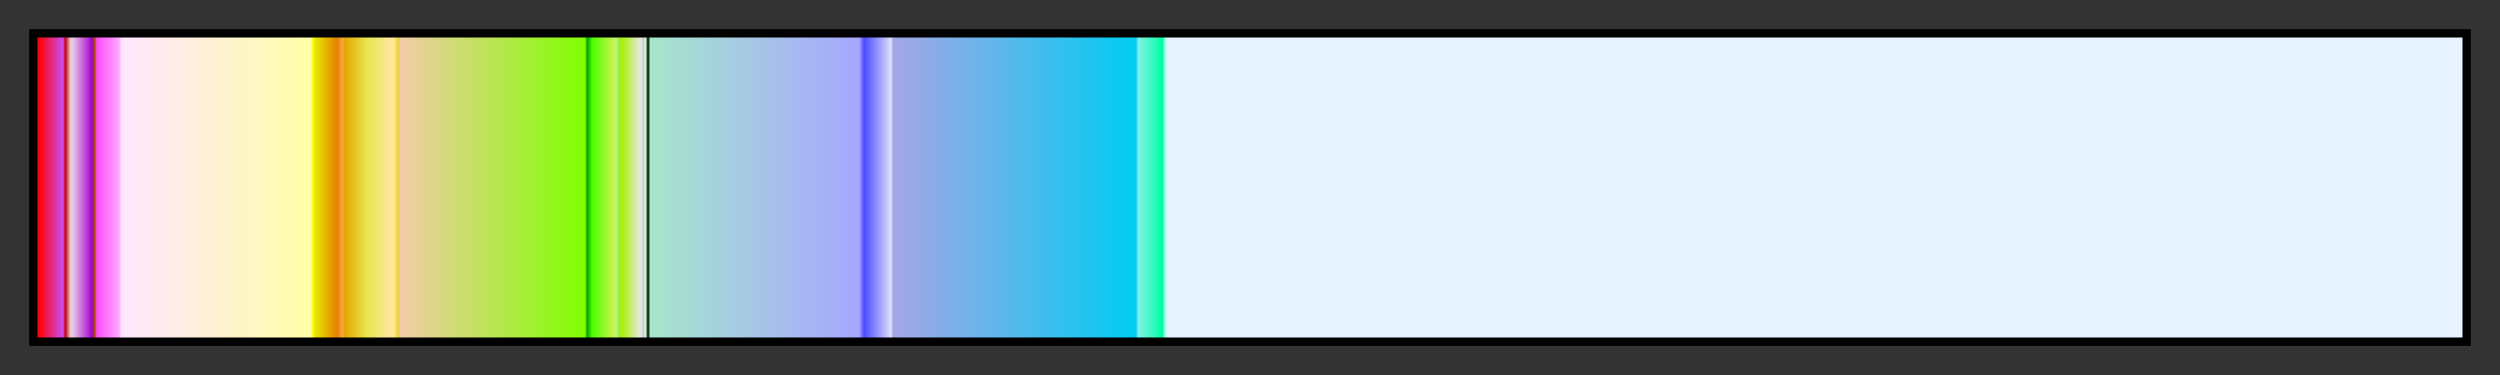 <svg xmlns="http://www.w3.org/2000/svg" xmlns:xlink="http://www.w3.org/1999/xlink" width="300" height="45" viewBox="0 0 300 45"><rect x="0" y="0" width="300" height="45" fill="#333333" stroke="none"/><linearGradient id="a" x1="0%" x2="100%" y1="0%" y2="0%" gradientUnits="objectBoundingBox" spreadMethod="pad"><stop offset="0" stop-color="#e6004d"/><stop offset=".001" stop-color="red"/><stop offset=".011" stop-color="#cc4df2"/><stop offset=".012" stop-color="#c00"/><stop offset=".014" stop-color="#e6cccc"/><stop offset=".015" stop-color="#e6cce6"/><stop offset=".023" stop-color="#a600cc"/><stop offset=".024" stop-color="#a64d00"/><stop offset=".025" stop-color="#ff4dff"/><stop offset=".034" stop-color="#ffa6ff"/><stop offset=".035" stop-color="#ffe6ff"/><stop offset=".113" stop-color="#ffffa8"/><stop offset=".114" stop-color="#ff0"/><stop offset=".115" stop-color="#e6e600"/><stop offset=".124" stop-color="#e68000"/><stop offset=".126" stop-color="#f2a64d"/><stop offset=".127" stop-color="#e6a600"/><stop offset=".136" stop-color="#e6e64d"/><stop offset=".147" stop-color="#ffe6a6"/><stop offset=".148" stop-color="#ffe64d"/><stop offset=".149" stop-color="#e6cc4d"/><stop offset=".15" stop-color="#f2cca6"/><stop offset=".226" stop-color="#80ff00"/><stop offset=".227" stop-color="#00a600"/><stop offset=".229" stop-color="#4dff00"/><stop offset=".238" stop-color="#ccf24d"/><stop offset=".239" stop-color="#a6ff80"/><stop offset=".24" stop-color="#a6e64d"/><stop offset=".241" stop-color="#a6f200"/><stop offset=".249" stop-color="#e6e6e6"/><stop offset=".25" stop-color="#ccc"/><stop offset=".251" stop-color="#cfc"/><stop offset=".252"/><stop offset=".253" stop-color="#a6e6cc"/><stop offset=".339" stop-color="#a6a6ff"/><stop offset=".341" stop-color="#4d4dff"/><stop offset=".351" stop-color="#ccf"/><stop offset=".352" stop-color="#e6e6ff"/><stop offset=".353" stop-color="#a6a6e6"/><stop offset=".453" stop-color="#00ccf2"/><stop offset=".454" stop-color="#80f2e6"/><stop offset=".464" stop-color="#00ffa6"/><stop offset=".465" stop-color="#a6ffe6"/><stop offset=".466" stop-color="#e6f2ff"/><stop offset="1" stop-color="#e6f2ff"/></linearGradient><path fill="url(#a)" stroke="#000" d="m4 4h292v37h-292z"/></svg>